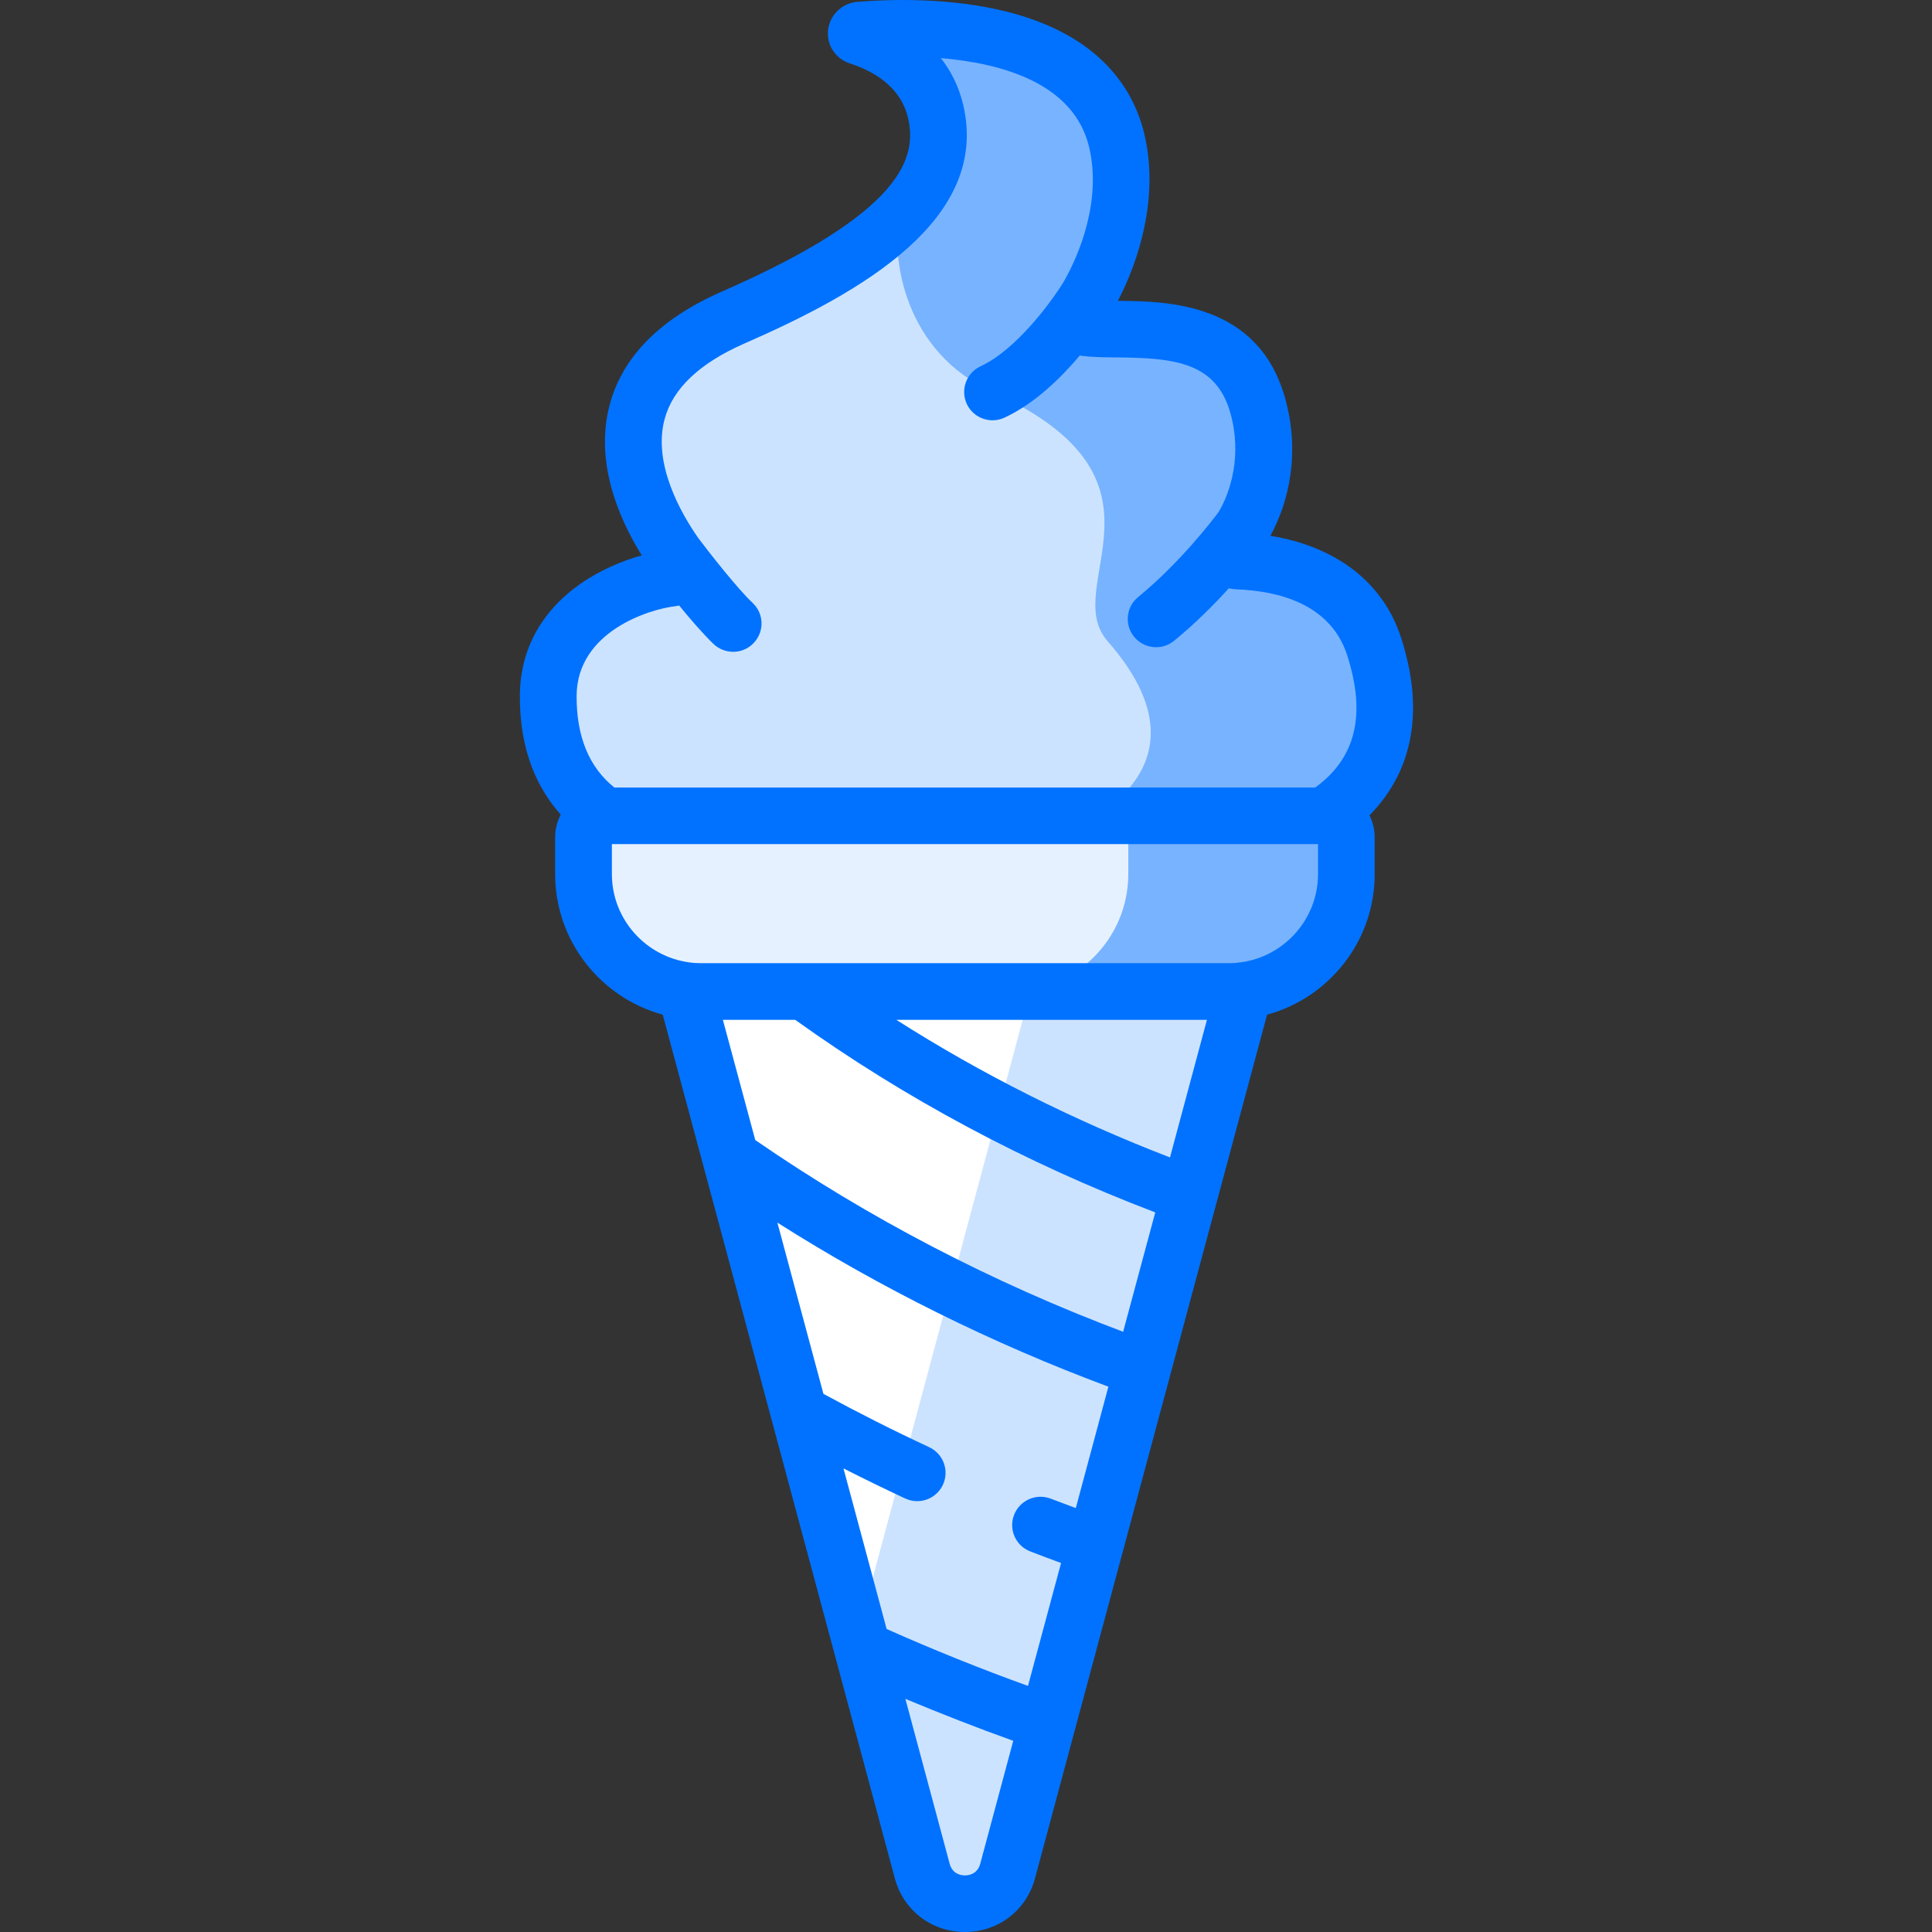 <svg width="24" height="24" viewBox="0 0 24 24" fill="none" xmlns="http://www.w3.org/2000/svg">
<rect x="0" y="0" width="24" height="24" fill="#333333" stroke="none"/>
<g clip-path="url(#clip0)">
<path d="M8.449 10.449C8.449 10.449 6.801 10.393 6.811 8.641C6.816 7.607 7.89 7.23 8.356 7.18C8.461 7.169 8.516 7.063 8.457 6.985C8.053 6.445 7.082 4.831 9.109 3.944C10.908 3.157 11.855 2.383 11.623 1.386C11.486 0.8 10.969 0.551 10.668 0.454C10.621 0.439 10.629 0.378 10.679 0.373C11.394 0.314 13.532 0.267 13.876 1.759C14.08 2.646 13.629 3.552 13.389 3.879C13.332 3.956 13.385 4.059 13.488 4.072C14.043 4.142 15.29 3.879 15.62 5.026C15.842 5.795 15.543 6.496 15.274 6.759C15.194 6.837 15.253 6.965 15.372 6.969C15.892 6.989 16.787 7.154 17.07 8.031C17.732 10.08 15.677 10.449 15.677 10.449H8.449Z" fill="#CCE3FF"/>
<path d="M17.07 8.03C16.787 7.154 15.892 6.988 15.372 6.969C15.253 6.965 15.194 6.837 15.274 6.759C15.543 6.496 15.842 5.795 15.62 5.026C15.29 3.879 14.043 4.142 13.487 4.072C13.385 4.059 13.332 3.956 13.389 3.878C13.629 3.552 14.08 2.646 13.876 1.759C13.532 0.267 11.394 0.315 10.679 0.373C10.629 0.378 10.621 0.439 10.668 0.454C10.969 0.551 11.486 0.8 11.623 1.386C11.735 1.867 11.572 2.295 11.172 2.699C11.072 3.225 11.241 4.374 12.33 4.869C14.737 5.965 13.15 7.271 13.758 7.964C15.324 9.746 12.968 10.449 12.968 10.449H15.677C15.677 10.449 17.732 10.08 17.07 8.03Z" fill="#78B3FF"/>
<path d="M8 10L11.522 23.108C11.668 23.649 12.437 23.649 12.583 23.108L16.105 10H8Z" fill="white"/>
<path d="M13.385 10.134L10.66 20.276L11.457 23.242C11.602 23.784 12.371 23.784 12.517 23.242L16.039 10.134H13.385Z" fill="#CCE3FF"/>
<path d="M15.263 12.317H8.711C7.903 12.317 7.249 11.664 7.249 10.858V10.402C7.249 10.254 7.369 10.134 7.517 10.134H16.457C16.605 10.134 16.725 10.254 16.725 10.402V10.858C16.725 11.664 16.07 12.317 15.263 12.317Z" fill="#E6F1FF"/>
<path d="M16.456 10.134H14.016V10.858C14.016 11.664 13.361 12.317 12.554 12.317H15.263C16.07 12.317 16.725 11.664 16.725 10.858V10.402C16.725 10.254 16.605 10.134 16.456 10.134Z" fill="#78B3FF"/>
<path d="M17.405 7.923C17.184 7.237 16.601 6.789 15.781 6.656C16.006 6.247 16.16 5.623 15.959 4.929C15.621 3.757 14.498 3.742 13.887 3.737C14.145 3.241 14.398 2.459 14.219 1.68C14.096 1.145 13.698 0.443 12.502 0.144C11.789 -0.035 11.035 -0.009 10.649 0.023C10.461 0.039 10.309 0.185 10.287 0.37C10.265 0.558 10.377 0.73 10.56 0.789C10.837 0.878 11.187 1.068 11.28 1.466C11.392 1.949 11.232 2.631 8.967 3.622C8.201 3.958 7.731 4.432 7.573 5.031C7.387 5.736 7.681 6.43 7.972 6.899C7.731 6.966 7.455 7.081 7.208 7.254C6.721 7.596 6.461 8.075 6.458 8.64C6.454 9.342 6.688 9.81 6.966 10.119C6.922 10.204 6.896 10.3 6.896 10.402V10.858C6.896 11.691 7.464 12.395 8.233 12.605L11.116 23.334C11.223 23.732 11.573 24 11.987 24C12.4 24 12.75 23.732 12.857 23.334L15.74 12.605C16.51 12.395 17.077 11.691 17.077 10.858V10.402C17.077 10.304 17.053 10.211 17.012 10.128C17.414 9.721 17.762 9.028 17.405 7.923ZM12.177 23.152C12.141 23.283 12.032 23.297 11.987 23.297C11.942 23.297 11.832 23.283 11.797 23.152L11.247 21.104C11.688 21.288 12.135 21.463 12.587 21.625L12.177 23.152ZM13.364 18.734C13.259 18.695 13.155 18.656 13.053 18.617C12.871 18.547 12.667 18.638 12.597 18.819C12.527 19 12.618 19.204 12.8 19.273C12.925 19.322 13.053 19.369 13.181 19.416L12.77 20.943C12.175 20.728 11.586 20.491 11.014 20.236L10.478 18.241C10.732 18.37 10.988 18.495 11.245 18.615C11.293 18.637 11.344 18.648 11.393 18.648C11.526 18.648 11.653 18.573 11.713 18.445C11.795 18.268 11.719 18.059 11.542 17.977C11.099 17.771 10.658 17.548 10.229 17.315L9.657 15.188C10.939 16.001 12.317 16.685 13.769 17.226L13.364 18.734ZM13.952 16.544C12.319 15.929 10.784 15.129 9.382 14.162L8.98 12.669H9.879C11.235 13.642 12.737 14.446 14.351 15.061L13.952 16.544ZM14.534 14.378C13.33 13.914 12.192 13.342 11.135 12.669H14.993L14.534 14.378ZM16.338 9.783H8.747C8.747 9.783 8.158 9.924 8.158 10.119C8.158 10.313 8.553 10.486 8.747 10.486H16.373V10.858C16.373 11.418 15.953 11.883 15.411 11.955C15.386 11.958 15.361 11.961 15.337 11.963L15.335 11.963C15.31 11.964 15.286 11.965 15.263 11.965H8.711C8.687 11.965 8.663 11.964 8.639 11.963L8.637 11.963C8.613 11.961 8.588 11.959 8.563 11.955C8.021 11.883 7.601 11.418 7.601 10.858V10.486H8.747C8.942 10.486 9.1 10.329 9.1 10.135C9.1 9.94 8.942 9.783 8.747 9.783H7.632C7.318 9.532 7.16 9.149 7.163 8.643C7.167 7.842 8.076 7.564 8.394 7.53C8.409 7.528 8.423 7.525 8.437 7.522C8.579 7.696 8.741 7.883 8.866 8.002C8.934 8.065 9.021 8.097 9.108 8.097C9.202 8.097 9.295 8.06 9.364 7.986C9.498 7.844 9.491 7.622 9.349 7.489C9.157 7.309 8.799 6.85 8.673 6.682C8.456 6.371 8.109 5.76 8.255 5.21C8.355 4.829 8.69 4.511 9.25 4.266C10.689 3.637 12.298 2.731 11.966 1.306C11.911 1.071 11.811 0.879 11.688 0.722C12.452 0.786 13.348 1.037 13.532 1.838C13.682 2.487 13.414 3.151 13.215 3.498C13.079 3.723 12.635 4.34 12.181 4.55C12.005 4.632 11.928 4.841 12.01 5.018C12.07 5.146 12.197 5.221 12.33 5.221C12.38 5.221 12.43 5.211 12.478 5.188C12.848 5.017 13.175 4.699 13.414 4.416C13.424 4.417 13.433 4.42 13.443 4.421C13.571 4.437 13.717 4.439 13.872 4.44C14.584 4.446 15.102 4.498 15.282 5.123C15.433 5.648 15.287 6.11 15.14 6.358C15.066 6.457 14.662 6.988 14.138 7.417C13.988 7.54 13.966 7.761 14.089 7.911C14.159 7.996 14.26 8.04 14.362 8.04C14.44 8.04 14.52 8.014 14.585 7.96C14.847 7.746 15.08 7.512 15.265 7.308C15.296 7.315 15.327 7.32 15.359 7.321C15.872 7.34 16.527 7.497 16.735 8.139C16.973 8.878 16.843 9.417 16.338 9.783Z" fill="#0072FF"/>
</g>
<defs>
<clipPath id="clip0">
<rect width="24" height="24" fill="white"/>
</clipPath>
</defs>
</svg>
